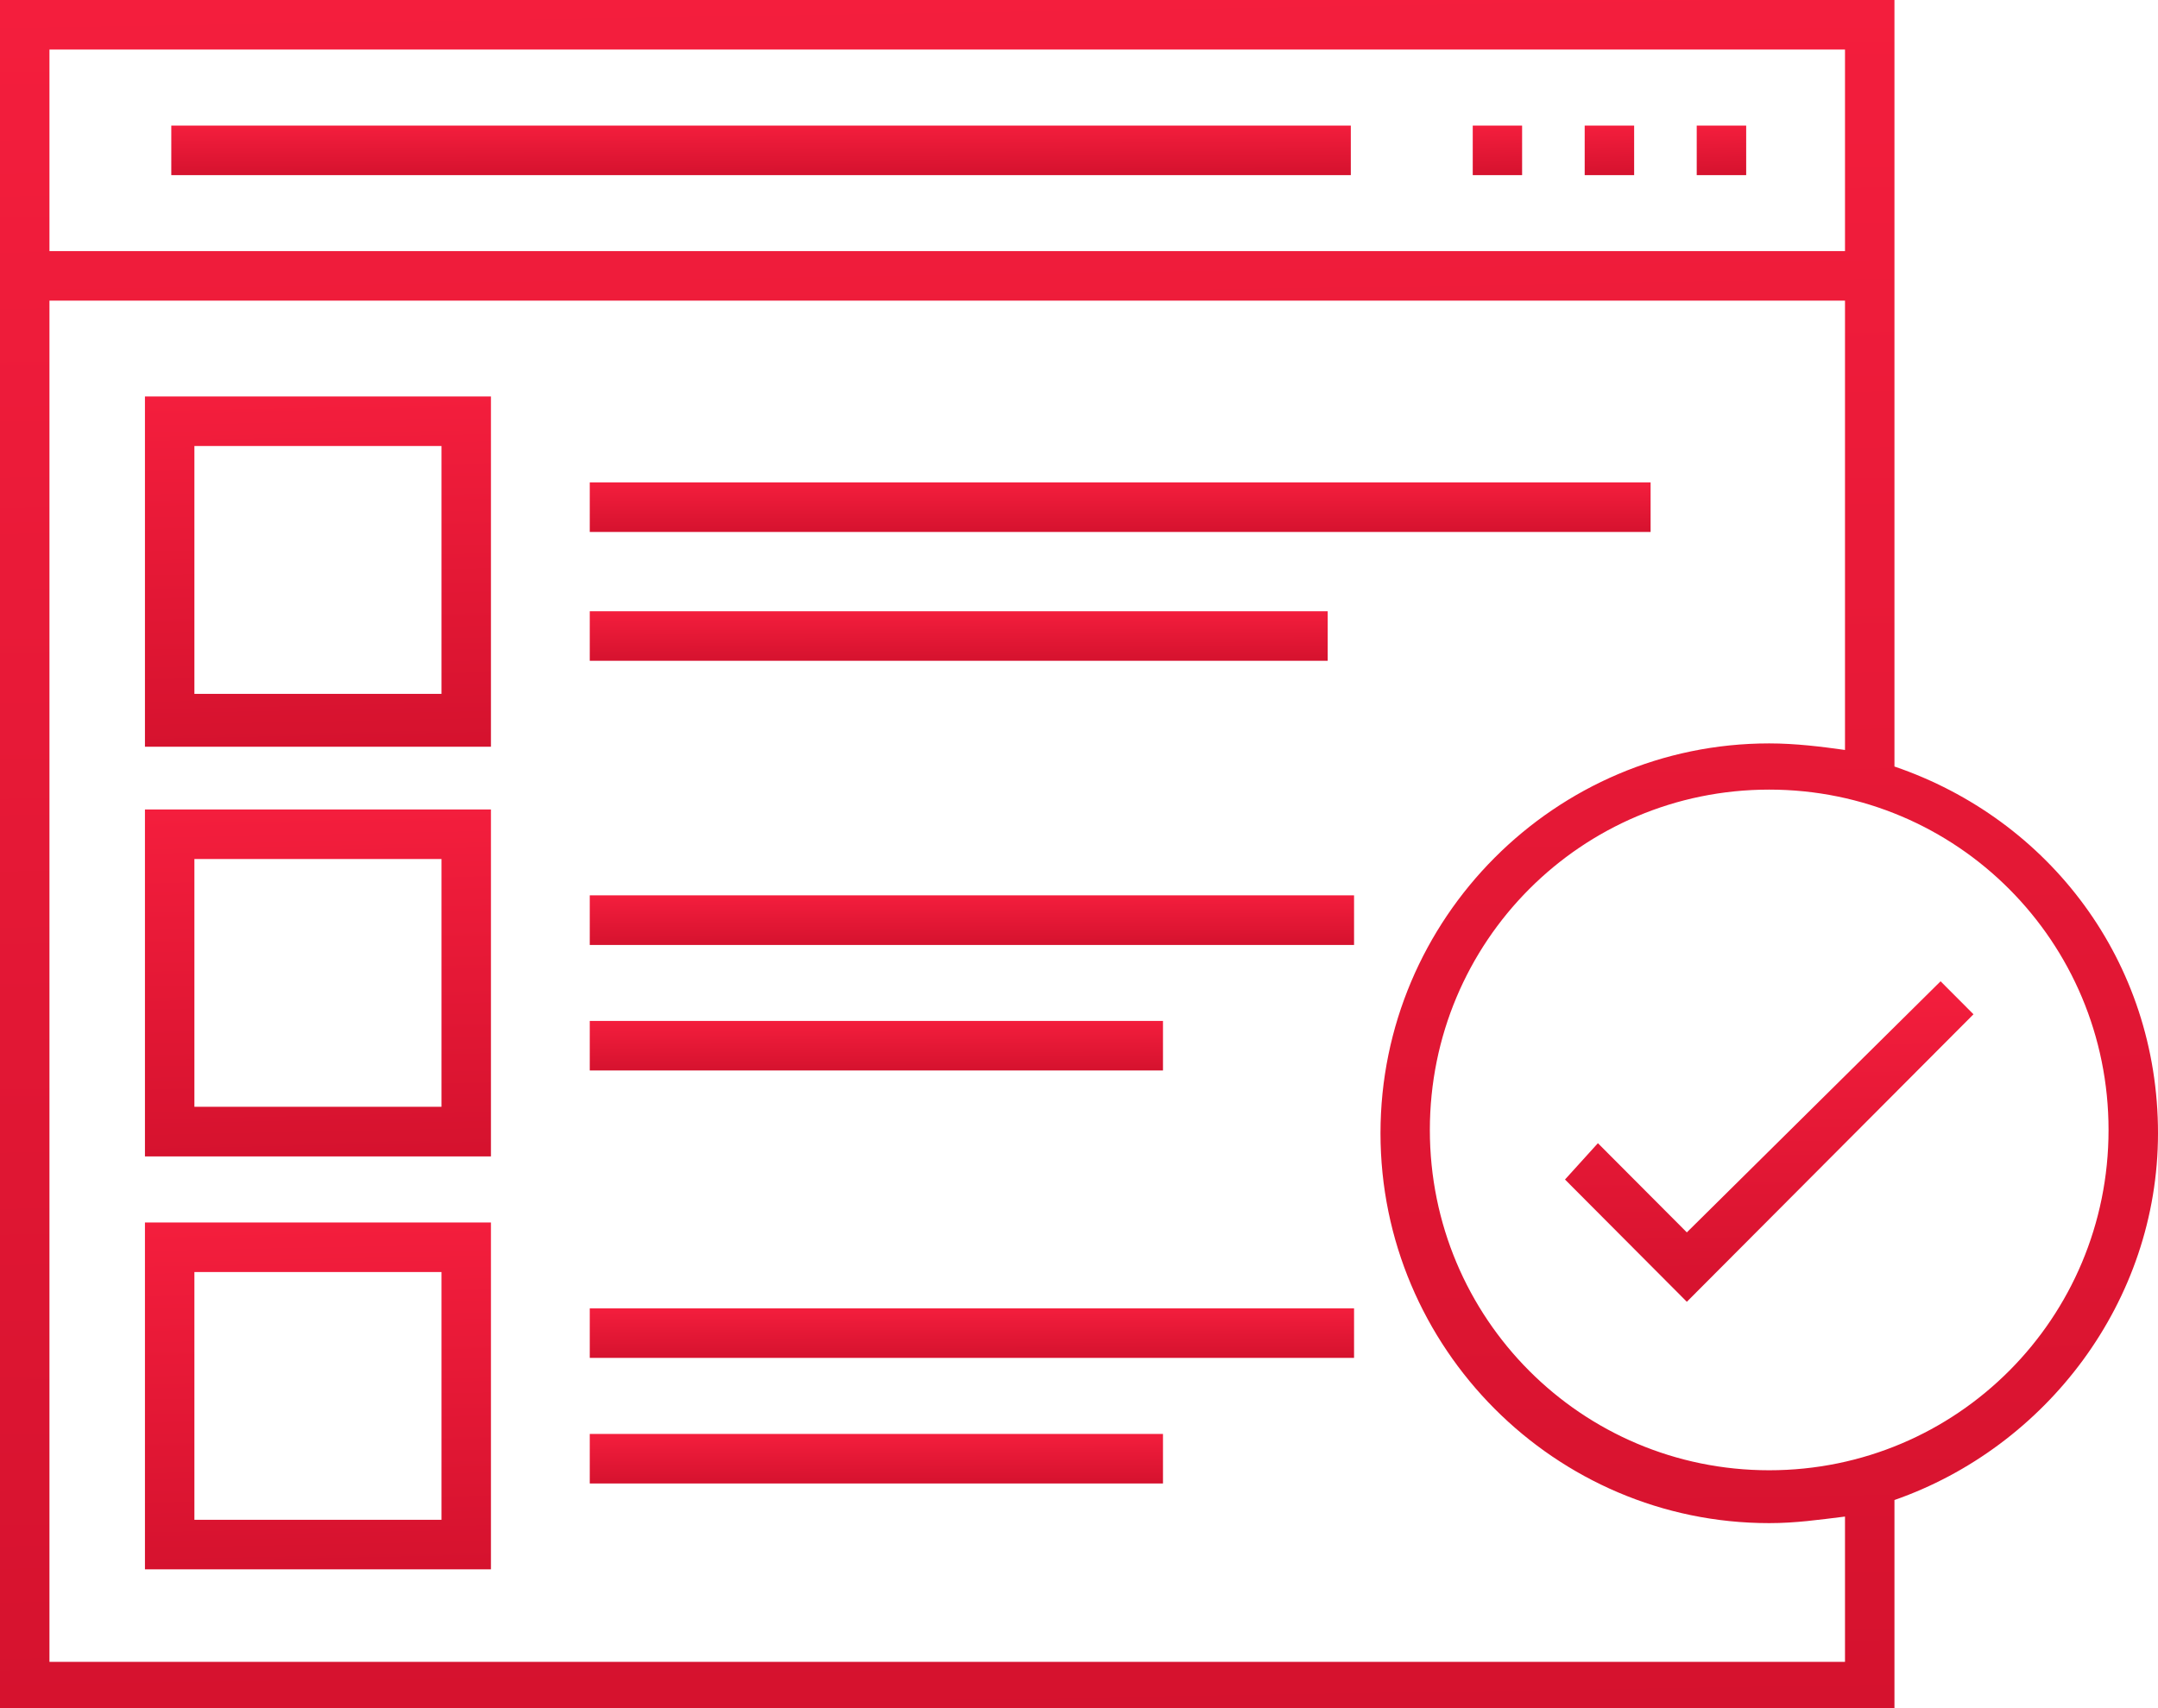 <svg width="24" height="19" viewBox="0 0 24 19" fill="none" xmlns="http://www.w3.org/2000/svg">
<rect width="24" height="19" fill="black" fill-opacity="0"/>
<path d="M19.42 1.397H18.87V1.948H19.42V1.397Z" fill="url(#paint0_linear)"/>
<path d="M16.928 1.397H16.379V1.948H16.928V1.397Z" fill="url(#paint1_linear)"/>
<path d="M18.174 1.397H17.624V1.948H18.174V1.397Z" fill="url(#paint2_linear)"/>
<path d="M15.023 1.397H1.905V1.948H15.023V1.397Z" fill="url(#paint3_linear)"/>
<path d="M18.76 13.708L17.771 12.716L17.405 13.12L18.76 14.48L21.948 11.282L21.582 10.915L18.76 13.708Z" fill="url(#paint4_linear)"/>
<path d="M24 12.605C24 10.694 22.791 9.114 21.069 8.526V0H0V19H21.069V16.685C22.754 16.097 24 14.48 24 12.605ZM20.519 0.551V2.793H0.55V0.551H20.519ZM20.519 18.485H0.55V3.344H20.519V8.342C20.263 8.306 19.97 8.269 19.676 8.269C17.295 8.269 15.353 10.217 15.353 12.605C15.353 14.994 17.295 16.942 19.676 16.942C19.97 16.942 20.226 16.905 20.519 16.869V18.485ZM19.676 16.354C17.588 16.354 15.902 14.663 15.902 12.569C15.902 10.474 17.588 8.783 19.676 8.783C21.765 8.783 23.45 10.474 23.45 12.569C23.45 14.663 21.765 16.354 19.676 16.354Z" fill="url(#paint5_linear)"/>
<path d="M18.357 5.366H6.559V5.917H18.357V5.366Z" fill="url(#paint6_linear)"/>
<path d="M14.766 6.799H6.559V7.35H14.766V6.799Z" fill="url(#paint7_linear)"/>
<path d="M1.612 8.306H5.46V4.41H1.612V8.306ZM2.162 4.961H4.91V7.718H2.162V4.961Z" fill="url(#paint8_linear)"/>
<path d="M15.059 9.959H6.559V10.511H15.059V9.959Z" fill="url(#paint9_linear)"/>
<path d="M12.934 11.356H6.559V11.907H12.934V11.356Z" fill="url(#paint10_linear)"/>
<path d="M1.612 12.863H5.46V9.004H1.612V12.863ZM2.162 9.555H4.91V12.311H2.162V9.555Z" fill="url(#paint11_linear)"/>
<path d="M15.059 14.553H6.559V15.104H15.059V14.553Z" fill="url(#paint12_linear)"/>
<path d="M12.934 15.95H6.559V16.501H12.934V15.95Z" fill="url(#paint13_linear)"/>
<path d="M1.612 17.456H5.46V13.598H1.612V17.456ZM2.162 14.149H4.91V16.905H2.162V14.149Z" fill="url(#paint14_linear)"/>
<defs>
<linearGradient id="paint0_linear" x1="18.87" y1="1.397" x2="18.882" y2="1.959" gradientUnits="userSpaceOnUse">
<stop stop-color="#F41E3D"/>
<stop offset="1" stop-color="#D5122E"/>
</linearGradient>
<linearGradient id="paint1_linear" x1="16.379" y1="1.397" x2="16.39" y2="1.959" gradientUnits="userSpaceOnUse">
<stop stop-color="#F41E3D"/>
<stop offset="1" stop-color="#D5122E"/>
</linearGradient>
<linearGradient id="paint2_linear" x1="17.624" y1="1.397" x2="17.636" y2="1.959" gradientUnits="userSpaceOnUse">
<stop stop-color="#F41E3D"/>
<stop offset="1" stop-color="#D5122E"/>
</linearGradient>
<linearGradient id="paint3_linear" x1="1.905" y1="1.397" x2="1.906" y2="1.959" gradientUnits="userSpaceOnUse">
<stop stop-color="#F41E3D"/>
<stop offset="1" stop-color="#D5122E"/>
</linearGradient>
<linearGradient id="paint4_linear" x1="17.405" y1="10.915" x2="17.463" y2="14.552" gradientUnits="userSpaceOnUse">
<stop stop-color="#F41E3D"/>
<stop offset="1" stop-color="#D5122E"/>
</linearGradient>
<linearGradient id="paint5_linear" x1="0" y1="0" x2="0.313" y2="19.383" gradientUnits="userSpaceOnUse">
<stop stop-color="#F41E3D"/>
<stop offset="1" stop-color="#D5122E"/>
</linearGradient>
<linearGradient id="paint6_linear" x1="6.559" y1="5.366" x2="6.559" y2="5.928" gradientUnits="userSpaceOnUse">
<stop stop-color="#F41E3D"/>
<stop offset="1" stop-color="#D5122E"/>
</linearGradient>
<linearGradient id="paint7_linear" x1="6.559" y1="6.799" x2="6.56" y2="7.361" gradientUnits="userSpaceOnUse">
<stop stop-color="#F41E3D"/>
<stop offset="1" stop-color="#D5122E"/>
</linearGradient>
<linearGradient id="paint8_linear" x1="1.612" y1="4.41" x2="1.694" y2="8.383" gradientUnits="userSpaceOnUse">
<stop stop-color="#F41E3D"/>
<stop offset="1" stop-color="#D5122E"/>
</linearGradient>
<linearGradient id="paint9_linear" x1="6.559" y1="9.959" x2="6.56" y2="10.522" gradientUnits="userSpaceOnUse">
<stop stop-color="#F41E3D"/>
<stop offset="1" stop-color="#D5122E"/>
</linearGradient>
<linearGradient id="paint10_linear" x1="6.559" y1="11.356" x2="6.56" y2="11.918" gradientUnits="userSpaceOnUse">
<stop stop-color="#F41E3D"/>
<stop offset="1" stop-color="#D5122E"/>
</linearGradient>
<linearGradient id="paint11_linear" x1="1.612" y1="9.004" x2="1.693" y2="12.94" gradientUnits="userSpaceOnUse">
<stop stop-color="#F41E3D"/>
<stop offset="1" stop-color="#D5122E"/>
</linearGradient>
<linearGradient id="paint12_linear" x1="6.559" y1="14.553" x2="6.56" y2="15.116" gradientUnits="userSpaceOnUse">
<stop stop-color="#F41E3D"/>
<stop offset="1" stop-color="#D5122E"/>
</linearGradient>
<linearGradient id="paint13_linear" x1="6.559" y1="15.95" x2="6.56" y2="16.512" gradientUnits="userSpaceOnUse">
<stop stop-color="#F41E3D"/>
<stop offset="1" stop-color="#D5122E"/>
</linearGradient>
<linearGradient id="paint14_linear" x1="1.612" y1="13.598" x2="1.693" y2="17.534" gradientUnits="userSpaceOnUse">
<stop stop-color="#F41E3D"/>
<stop offset="1" stop-color="#D5122E"/>
</linearGradient>
</defs>
</svg>
